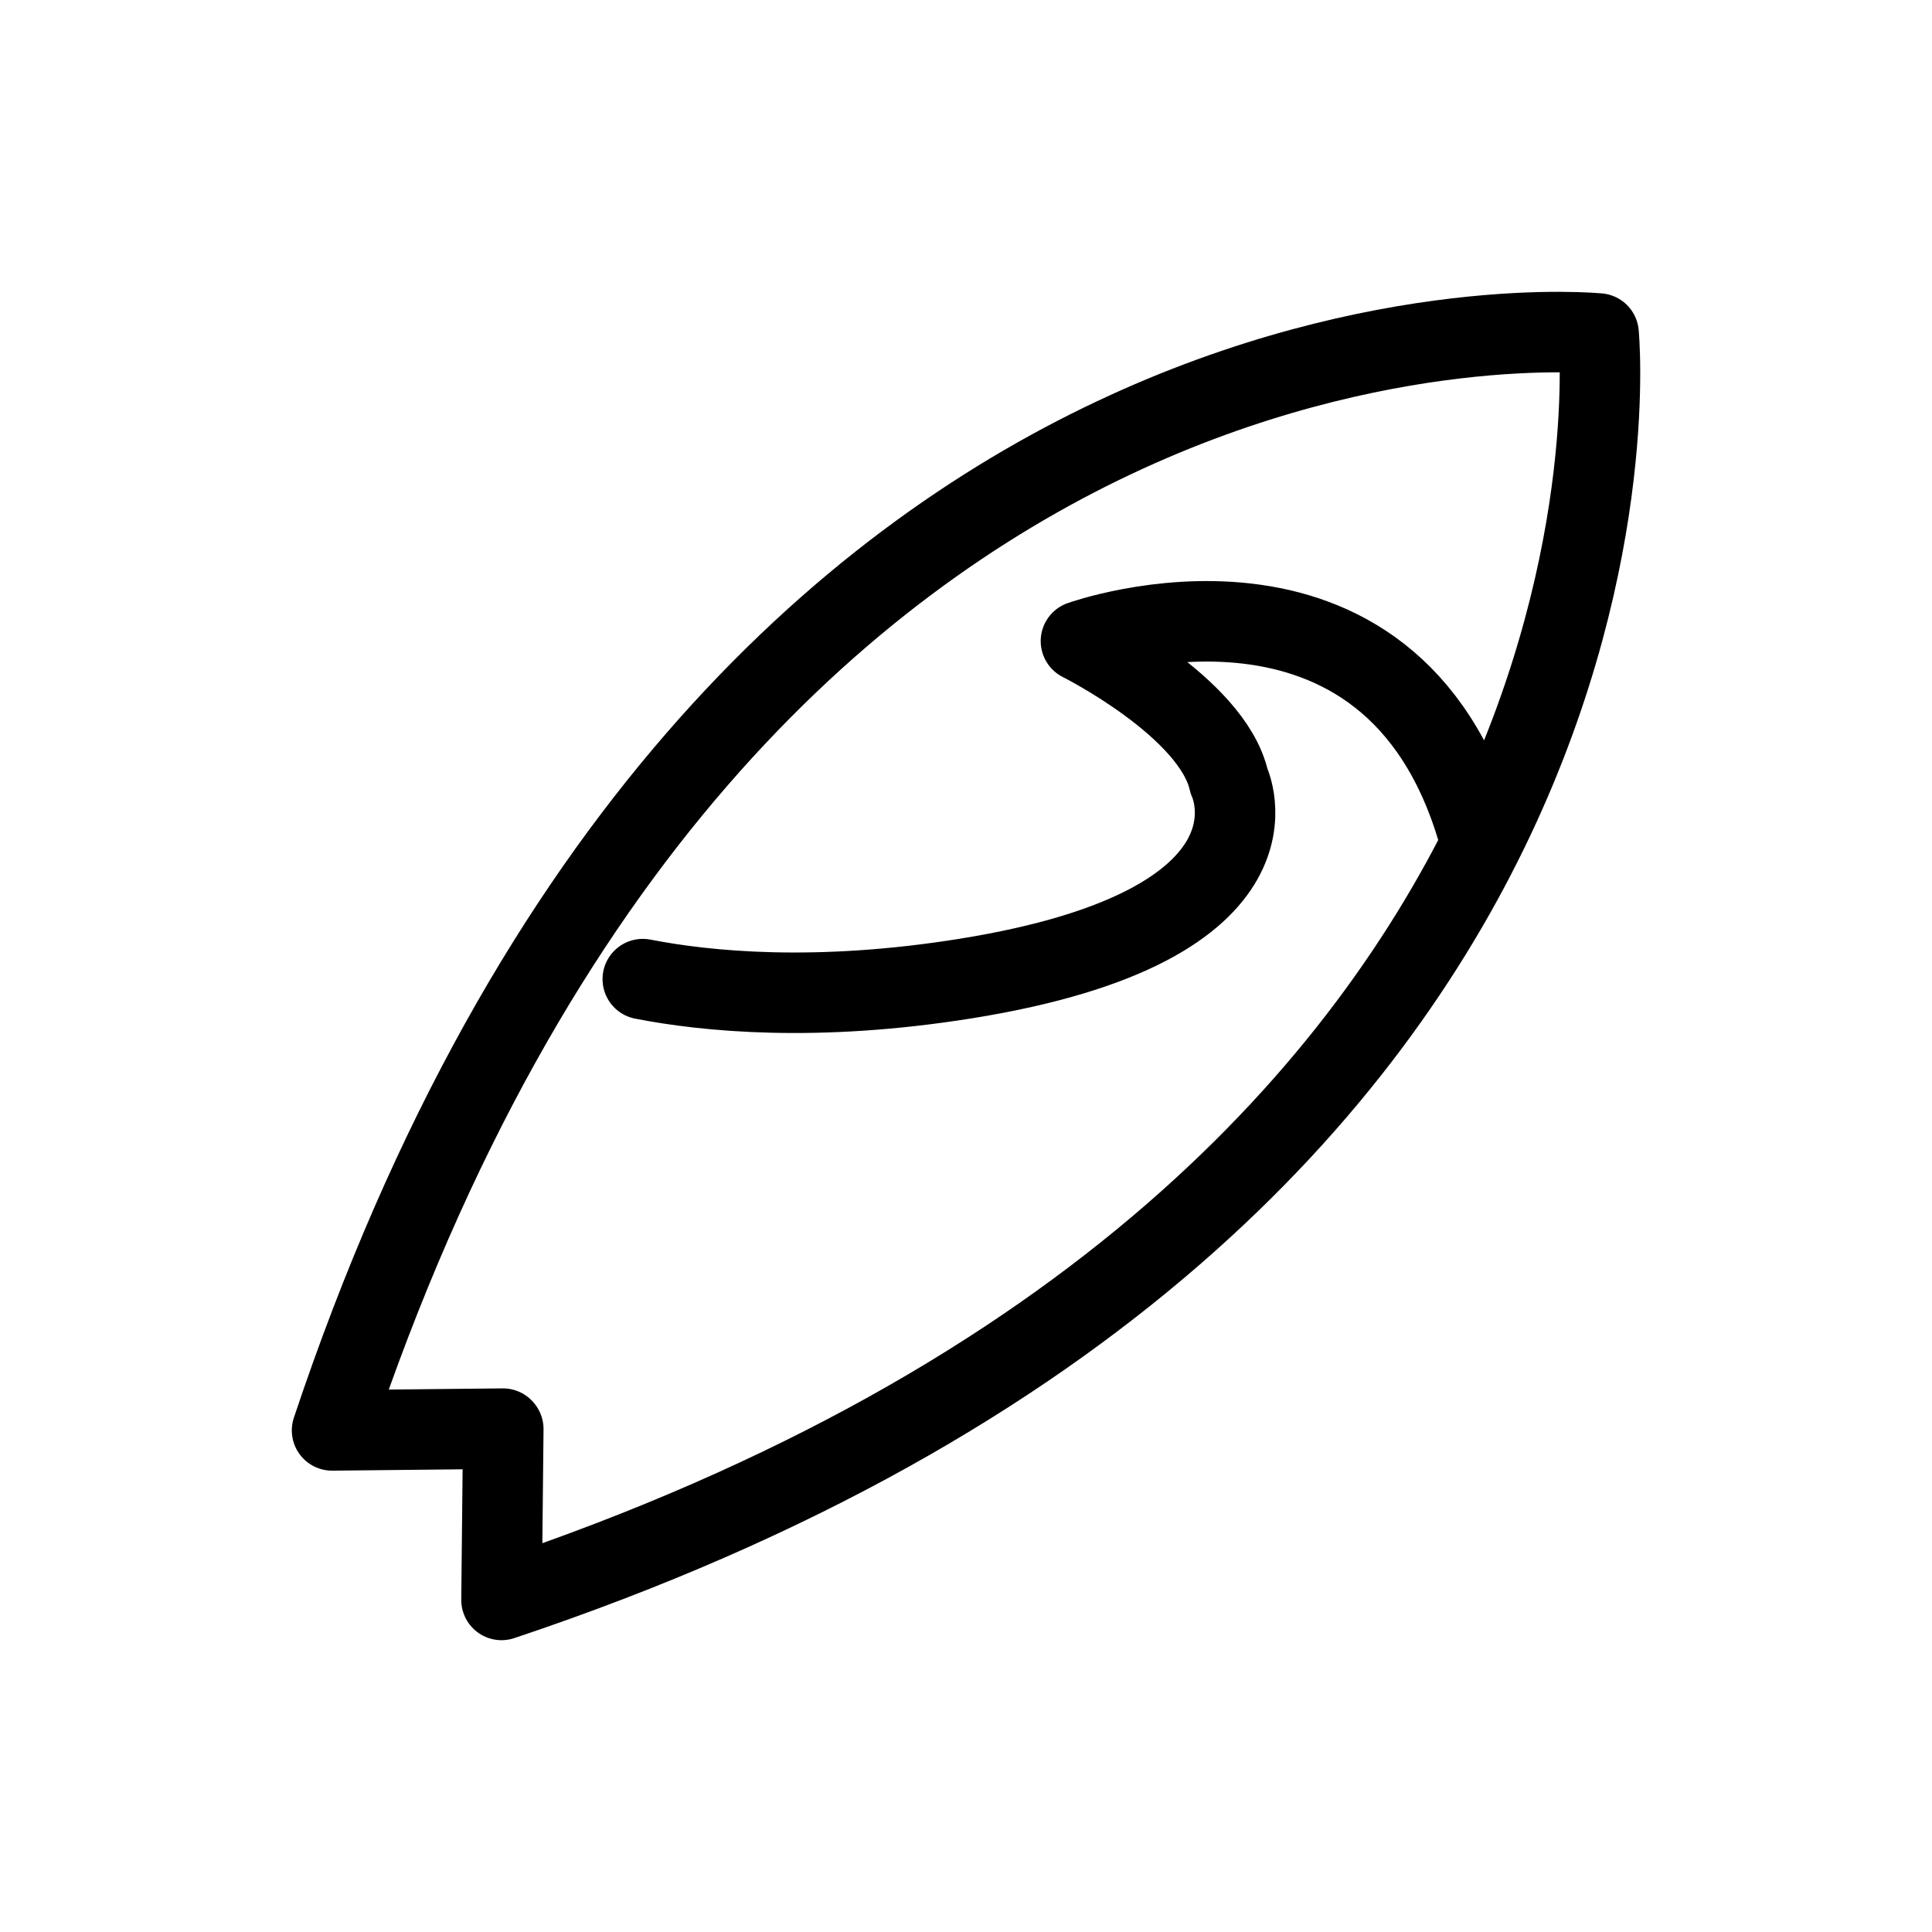 <svg width="24" height="24" viewBox="0 0 24 24" fill="none" xmlns="http://www.w3.org/2000/svg">
<g id="Sport=surfing, weight=light, Size=24">
<path id="Surfing" d="M7.985 12.163C8.775 12.317 10.137 12.454 11.996 12.156C16.134 11.492 15.267 9.702 15.267 9.702C15.063 8.782 13.428 7.964 13.428 7.964C13.428 7.964 17.283 6.584 18.366 10.363M6.252 17.752L6.23 19.875C20.934 14.96 19.858 4.143 19.858 4.143H19.855C19.855 4.143 9.039 3.061 4.125 17.769L6.248 17.747L6.252 17.752Z" stroke="black" stroke-linecap="round" stroke-linejoin="round"/>
</g>
</svg>
